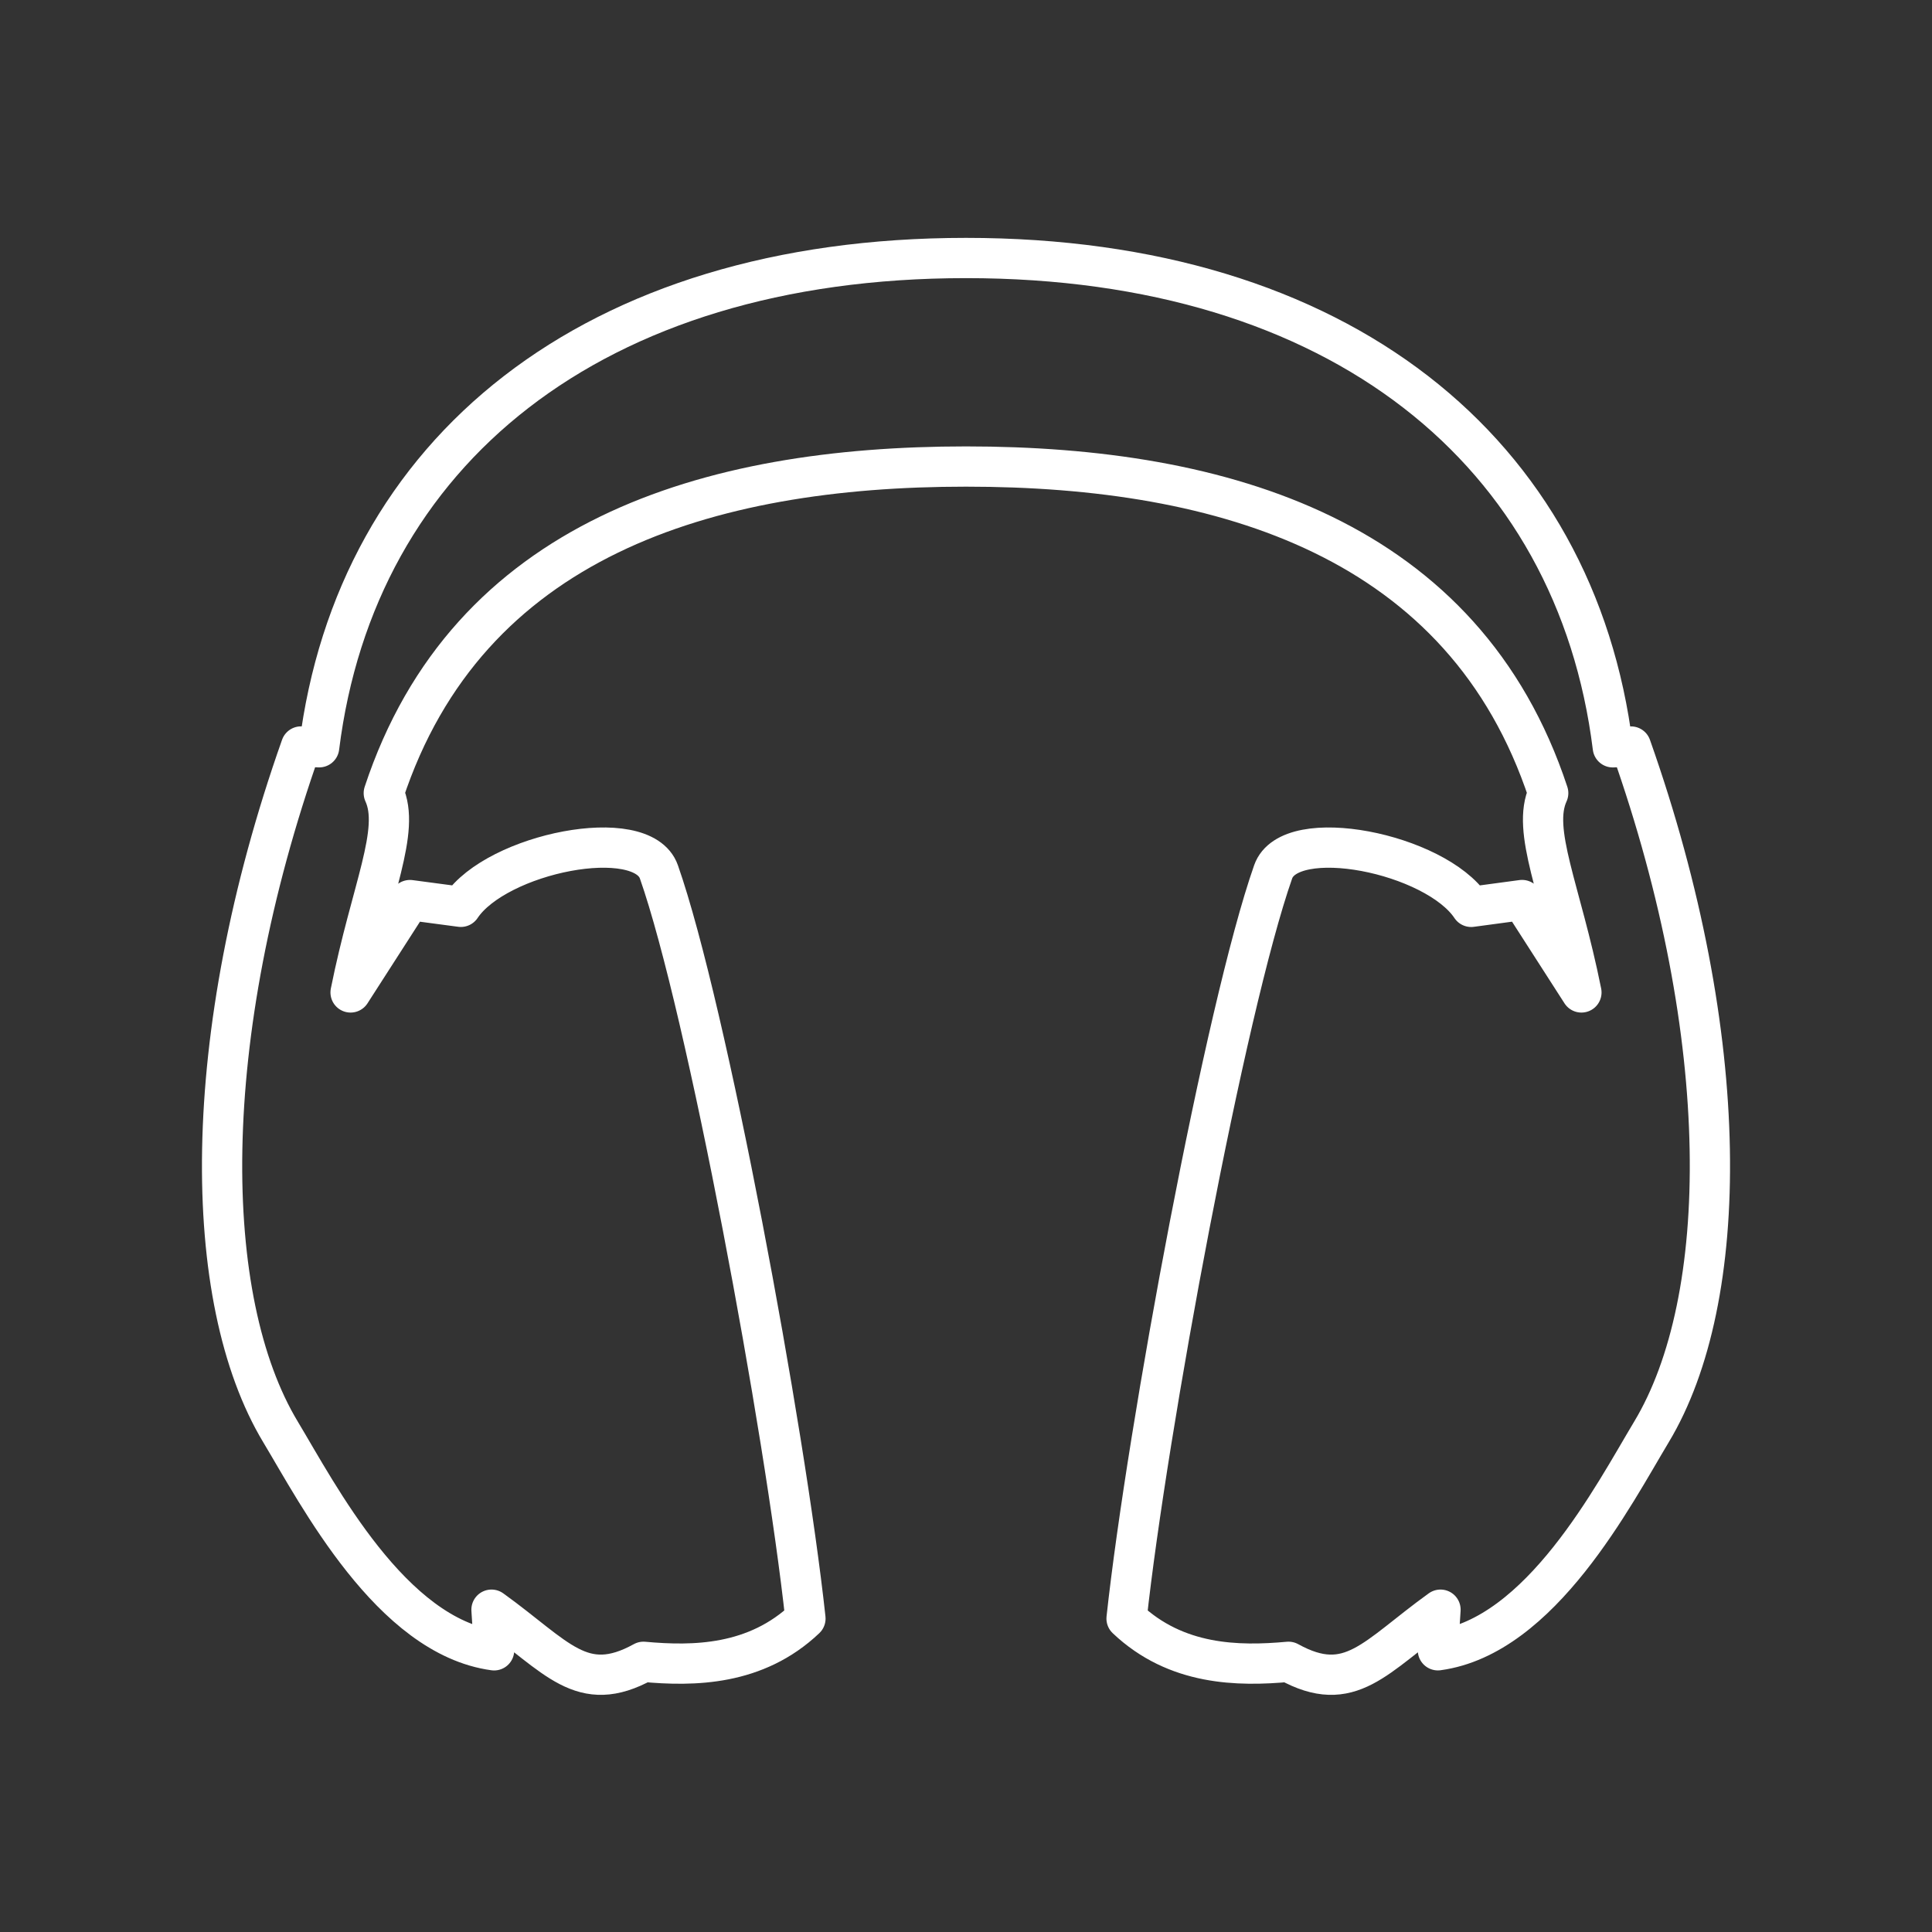 <svg xmlns="http://www.w3.org/2000/svg" xml:space="preserve" id="svg1" version="1.1" viewBox="0 0 48 48"><rect x="0" y="0" width="48" height="48" fill="#333333" stroke="none"/><defs id="defs1"><style id="style1">.a{fill:none;stroke:#fff;stroke-linecap:round;stroke-linejoin:round}</style></defs><path id="path58107" d="M9.535 19.705c.428.932-.312 2.391-.825 4.952l1.475-2.295 1.265.168c.89-1.336 4.5-2.06 4.92-.869 1.187 3.381 3.132 13.854 3.641 18.552-1.232 1.17-2.775 1.188-4.024 1.074-1.537.848-2.144-.121-3.776-1.295l.065 1.01c-2.556-.347-4.37-3.869-5.308-5.428-1.975-3.284-2.053-9.77.511-17.028l.45.02C8.843 11.232 14.716 6.41 24 6.41c9.285 0 15.158 4.821 16.07 12.157l.451-.02c2.564 7.256 2.486 13.743.51 17.027-.937 1.56-2.75 5.08-5.307 5.427l.065-1.009c-1.632 1.174-2.24 2.143-3.776 1.295-1.25.114-2.792.095-4.024-1.074.51-4.698 2.454-15.17 3.642-18.552.418-1.191 4.03-.467 4.92.87l1.264-.17 1.475 2.296c-.513-2.56-1.253-4.02-.825-4.952-2.082-6.31-8.03-8.114-14.465-8.114-6.436 0-12.383 1.803-14.465 8.114z" style="fill:none;fill-opacity:0;stroke:#fff;stroke-width:1;stroke-linecap:round;stroke-linejoin:round;stroke-opacity:1"/></svg>